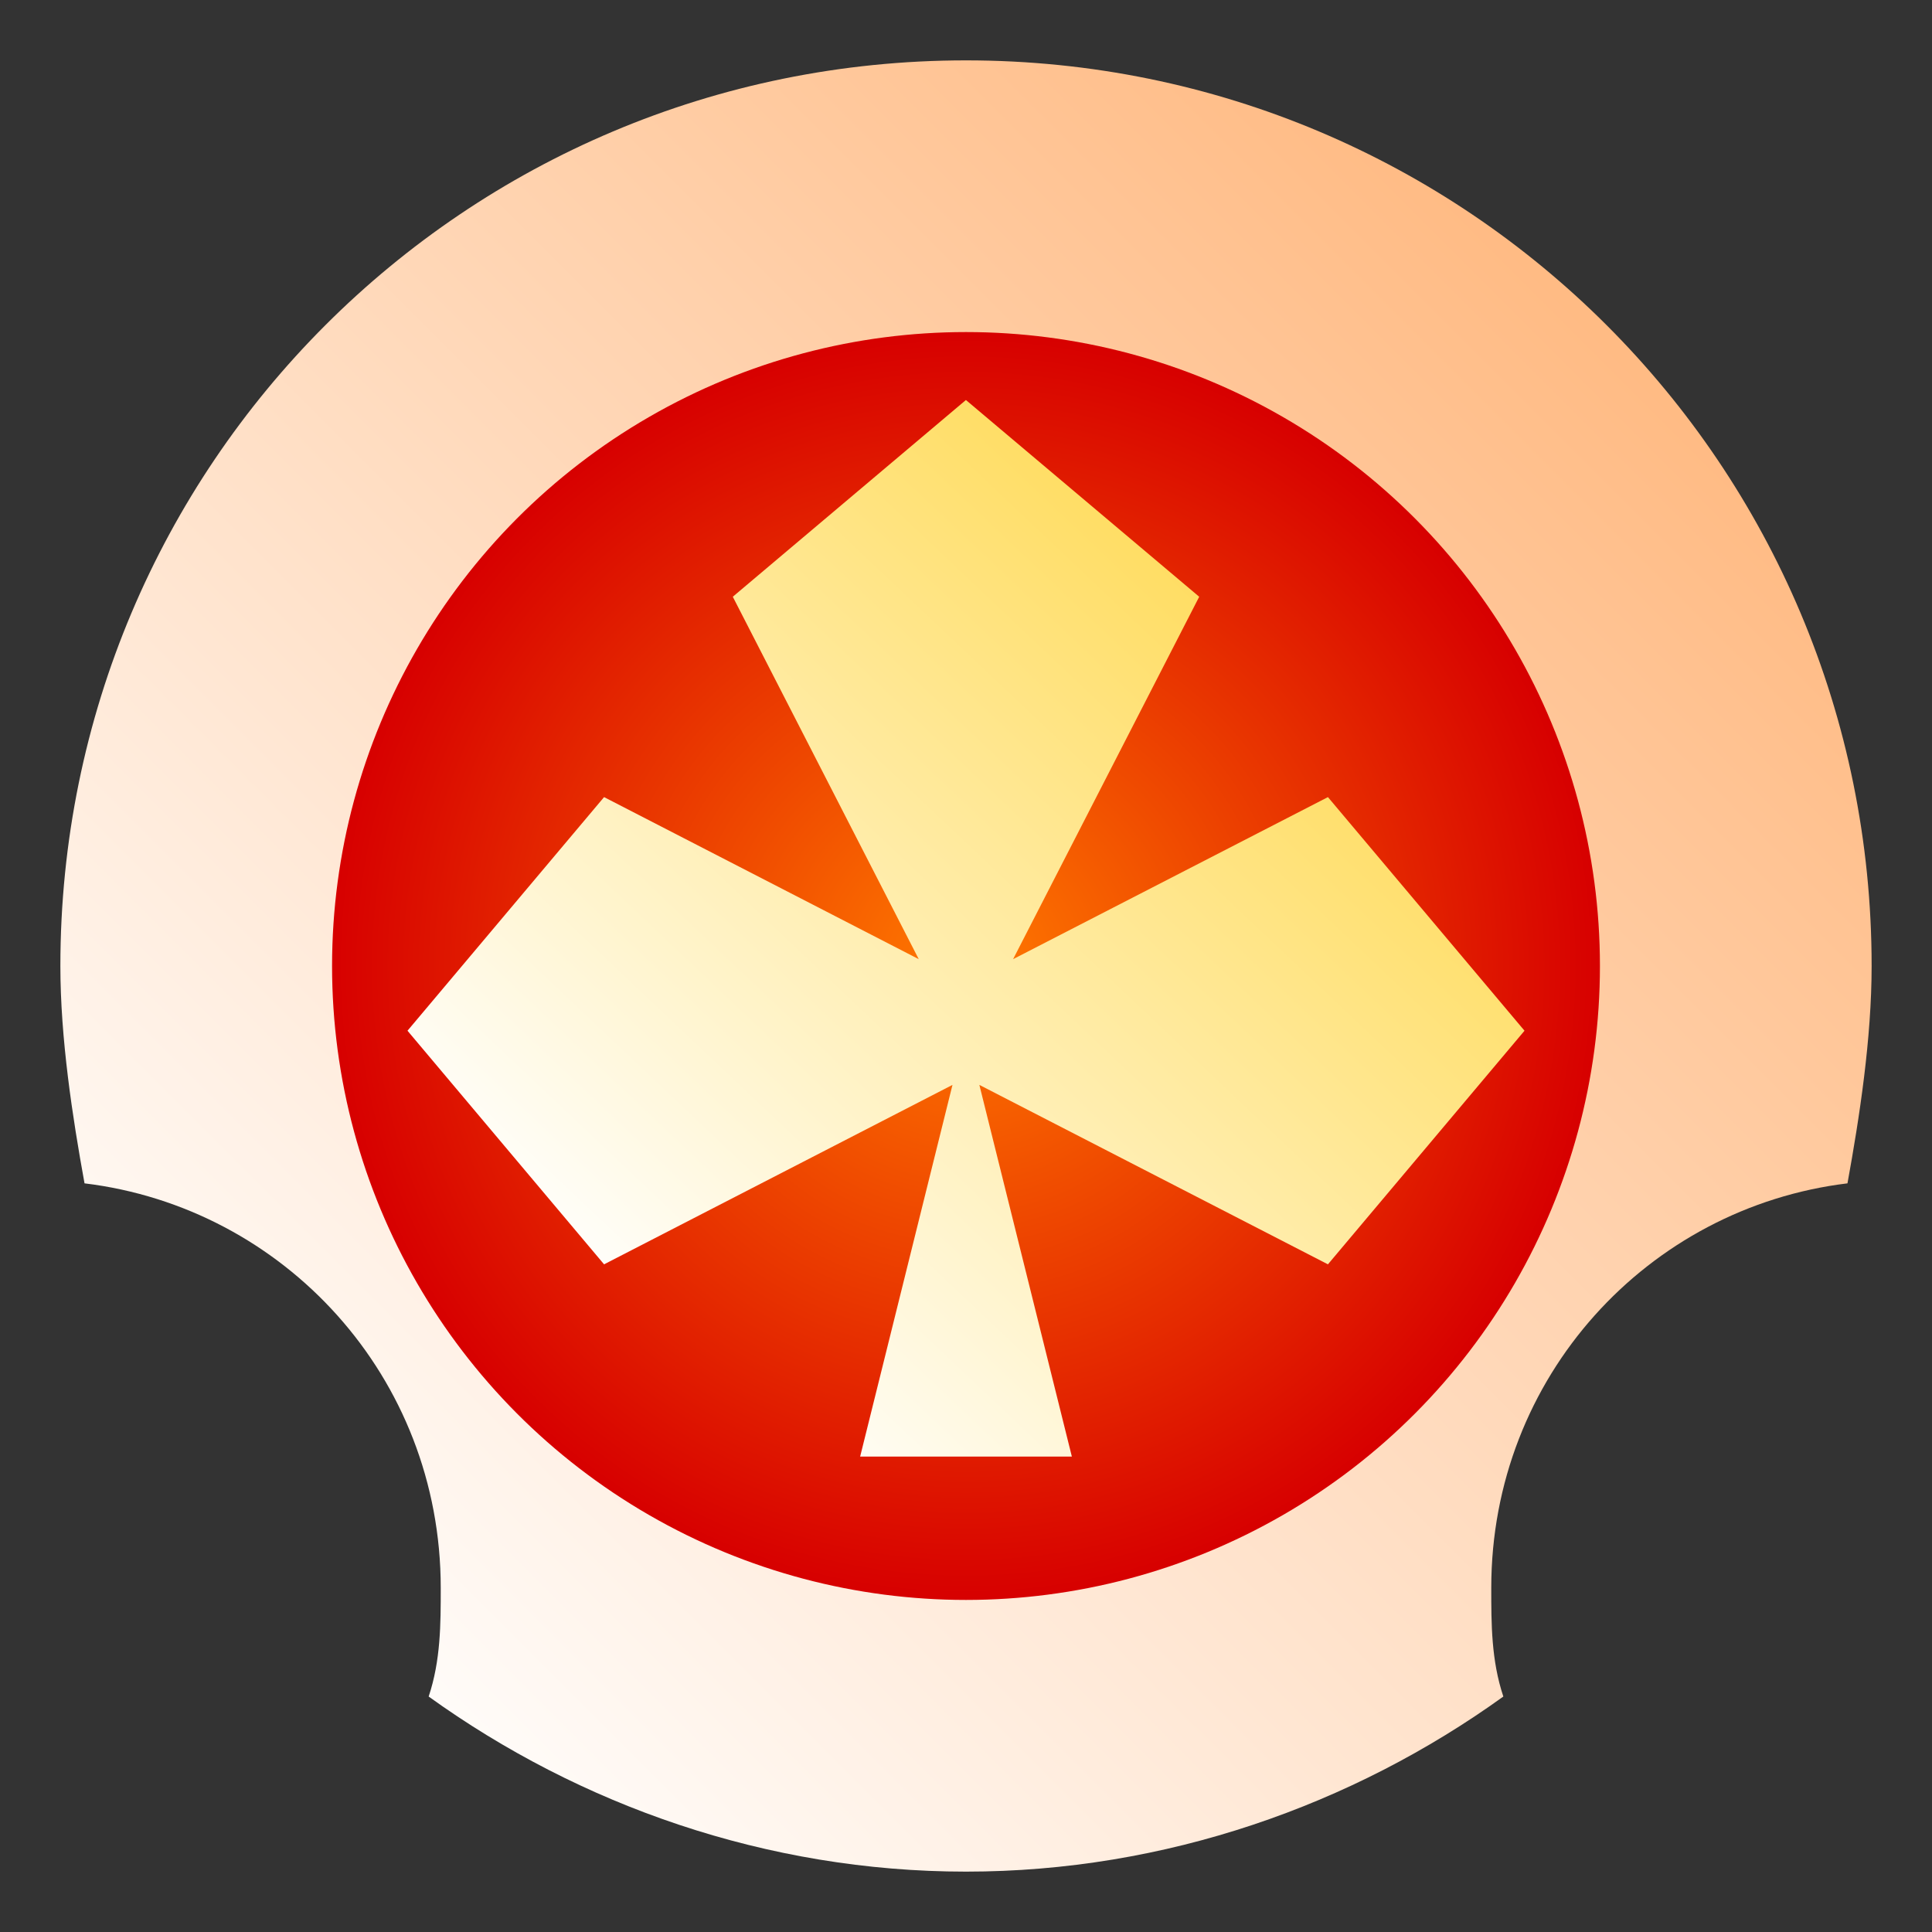 <svg width="24" height="24" viewBox="0 0 24 24" fill="none" xmlns="http://www.w3.org/2000/svg">
<rect x="0" y="0" width="24" height="24" fill="#333333" stroke="none"/>
<g clip-path="url(#clip0_16123_27992)">
<path fill-rule="evenodd" clip-rule="evenodd" d="M12 0.75C5.775 0.75 0.75 5.775 0.75 12C0.75 12.9 0.9 13.875 1.05 14.7C3.525 15 5.475 17.1 5.475 19.725C5.475 20.175 5.475 20.625 5.325 21.075C7.2 22.425 9.525 23.25 12 23.25C14.475 23.25 16.8 22.425 18.675 21.075C18.525 20.625 18.525 20.175 18.525 19.725C18.525 17.1 20.475 15 22.95 14.7C23.1 13.875 23.25 12.9 23.25 12C23.25 5.775 18.225 0.75 12 0.75Z" fill="url(#paint0_linear_16123_27992)"/>
<circle cx="12" cy="12" r="7.875" fill="url(#paint1_angular_16123_27992)"/>
<path d="M18.938 12.804L16.496 15.706L12.166 13.477L13.315 18.094H10.685L11.832 13.477L7.504 15.706L5.062 12.804L7.504 9.902L11.413 11.915L9.103 7.413L11.999 4.969L14.897 7.413L12.585 11.915L16.496 9.902L18.938 12.804Z" fill="url(#paint2_linear_16123_27992)"/>
</g>
<defs>
<linearGradient id="paint0_linear_16123_27992" x1="23.25" y1="0.75" x2="0.75" y2="23.25" gradientUnits="userSpaceOnUse">
<stop stop-color="#FFAD6B"/>
<stop offset="0.891" stop-color="white"/>
</linearGradient>
<radialGradient id="paint1_angular_16123_27992" cx="0" cy="0" r="1" gradientUnits="userSpaceOnUse" gradientTransform="translate(12 12) rotate(90) scale(7.875)">
<stop stop-color="#FF7A00"/>
<stop offset="1" stop-color="#D70000"/>
</radialGradient>
<linearGradient id="paint2_linear_16123_27992" x1="18.938" y1="4.875" x2="5.835" y2="18.73" gradientUnits="userSpaceOnUse">
<stop offset="0.202" stop-color="#FFDB5A"/>
<stop offset="0.85" stop-color="white"/>
</linearGradient>
<clipPath id="clip0_16123_27992">
<rect width="24" height="24" fill="white"/>
</clipPath>
</defs>
</svg>
